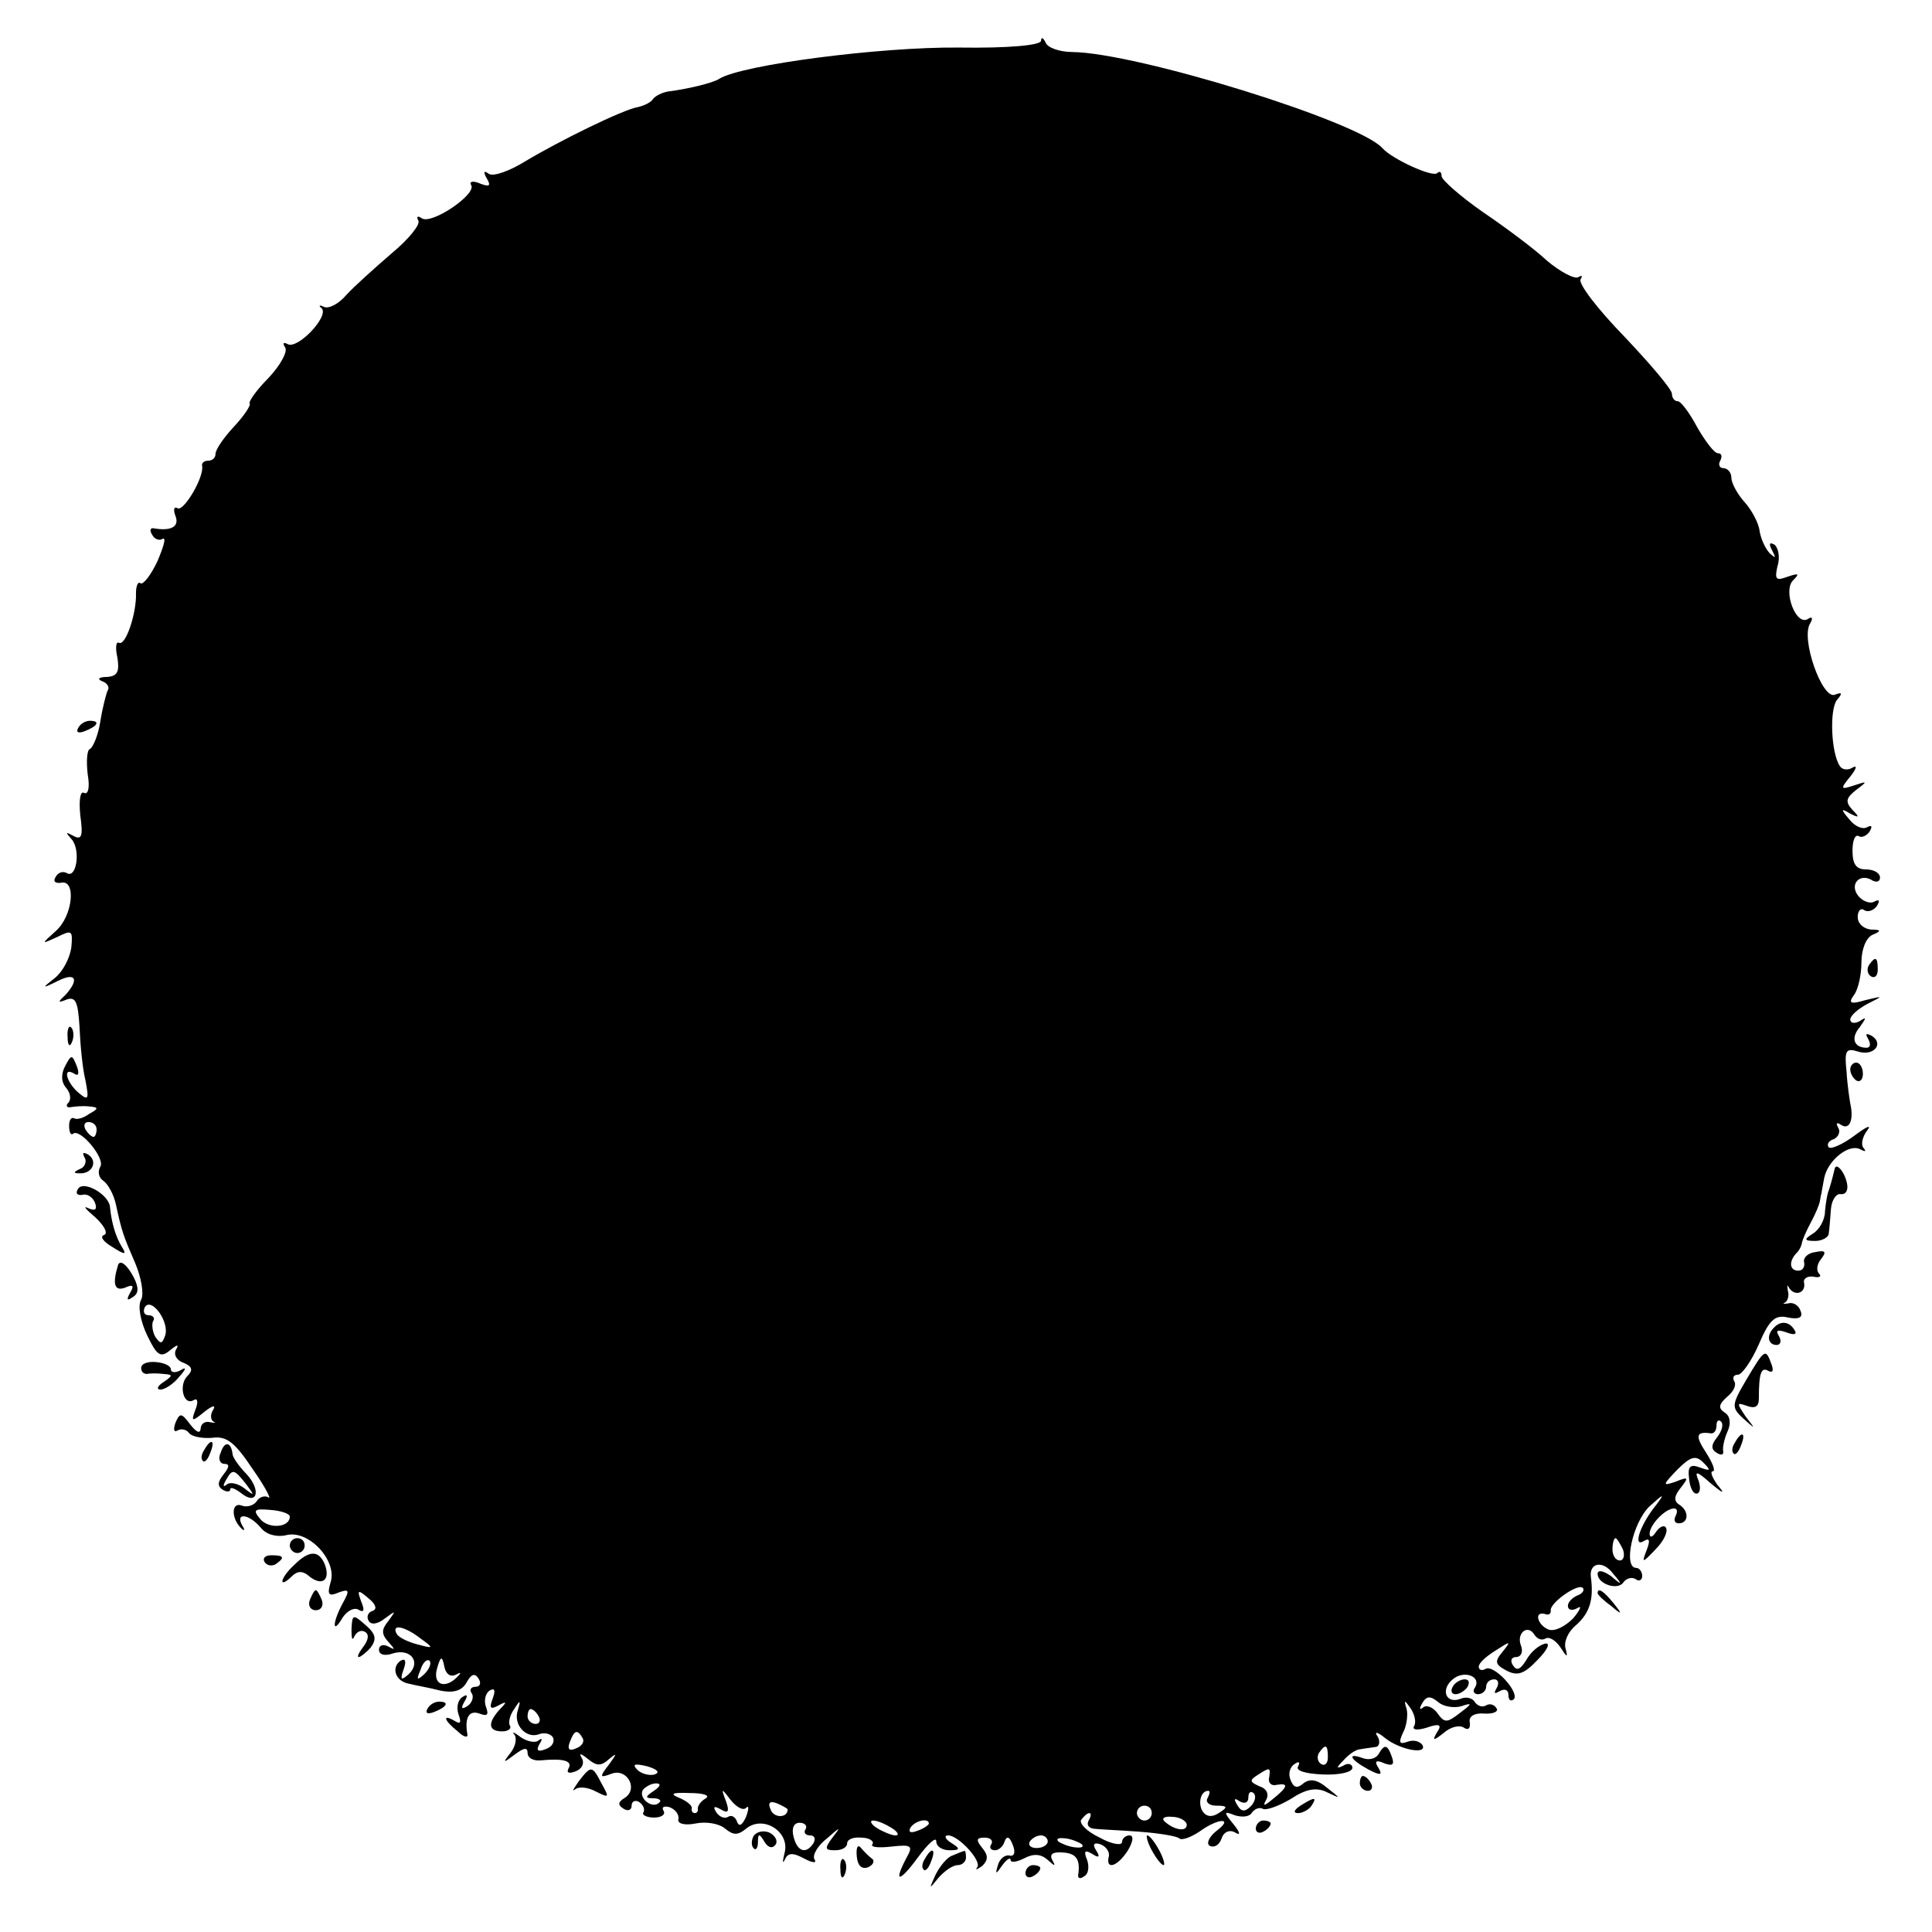 <?xml version="1.0" standalone="no"?>
<!DOCTYPE svg PUBLIC "-//W3C//DTD SVG 20010904//EN"
 "http://www.w3.org/TR/2001/REC-SVG-20010904/DTD/svg10.dtd">
<svg version="1.0" xmlns="http://www.w3.org/2000/svg"
 width="260pt" height="260pt" viewBox="0 0 260 260"
 preserveAspectRatio="xMidYMid meet">
<g transform="translate(0,260) scale(0.1,-0.1)"
fill="#000000" stroke="none">
<path d="M1401 2545 c-1 -6 -44 -10 -111 -9 -105 1 -291 -23 -322 -42 -9 -6
-44 -14 -68 -17 -8 -1 -18 -6 -21 -10 -3 -5 -12 -9 -20 -11 -20 -3 -107 -46
-152 -73 -21 -13 -43 -21 -49 -17 -7 5 -8 3 -3 -6 6 -10 4 -12 -9 -7 -9 4 -15
3 -12 -2 8 -12 -52 -53 -66 -45 -6 4 -8 3 -5 -3 3 -5 -13 -25 -36 -44 -22 -19
-50 -44 -61 -56 -10 -12 -24 -19 -30 -16 -6 3 -8 2 -3 -2 10 -11 -33 -56 -46
-48 -6 3 -7 1 -3 -5 3 -6 -7 -24 -23 -41 -16 -16 -27 -32 -25 -34 2 -2 -7 -16
-21 -31 -14 -15 -25 -31 -25 -37 0 -5 -4 -9 -10 -9 -5 0 -9 -3 -8 -7 3 -15
-25 -62 -33 -57 -5 3 -6 -2 -3 -10 6 -15 -6 -21 -29 -17 -5 1 -6 -3 -2 -9 3
-6 10 -8 14 -5 5 2 1 -11 -7 -30 -9 -19 -19 -32 -23 -30 -3 3 -6 -3 -6 -13 1
-27 -14 -72 -23 -67 -4 2 -5 -7 -2 -20 3 -19 0 -25 -14 -26 -11 0 -14 -3 -6
-6 6 -2 10 -8 7 -12 -2 -4 -7 -23 -10 -42 -3 -19 -10 -35 -14 -37 -4 -1 -5
-17 -3 -34 3 -17 1 -28 -5 -25 -5 3 -7 -10 -5 -30 4 -28 2 -34 -9 -28 -11 6
-11 5 -3 -4 13 -14 7 -54 -6 -46 -5 3 -12 1 -15 -5 -4 -6 -1 -9 7 -8 21 5 16
-45 -7 -65 -20 -18 -20 -18 2 -8 20 10 21 9 19 -14 -2 -14 -11 -32 -22 -41
-18 -14 -18 -15 4 -4 24 12 29 2 10 -19 -11 -10 -10 -11 2 -6 12 4 15 -4 17
-37 1 -24 4 -56 8 -72 5 -26 4 -28 -10 -16 -16 14 -21 35 -5 25 6 -4 7 1 3 11
-6 15 -7 15 -15 0 -6 -11 -6 -22 1 -30 6 -7 7 -16 3 -20 -4 -4 -2 -7 3 -6 6 1
17 2 25 1 13 -1 13 -3 0 -10 -8 -6 -17 -8 -20 -6 -4 2 -7 -2 -7 -10 0 -8 2
-13 5 -11 9 9 44 -33 37 -44 -4 -7 -2 -15 4 -19 6 -4 14 -18 17 -32 8 -37 10
-42 26 -79 8 -19 12 -41 8 -49 -5 -8 -1 -29 8 -48 13 -27 18 -31 31 -20 10 8
12 8 8 1 -4 -7 1 -15 10 -18 12 -5 13 -10 5 -18 -12 -12 -5 -41 9 -32 5 3 6
-3 2 -13 -6 -16 -5 -17 12 -3 10 8 16 10 12 3 -4 -6 -4 -13 0 -16 5 -2 2 -2
-4 -1 -7 2 -13 -2 -13 -9 -1 -7 -6 -4 -14 6 -12 16 -14 16 -20 2 -3 -9 -2 -13
3 -10 5 3 12 1 15 -3 3 -5 17 -8 31 -7 20 3 31 -6 55 -42 17 -24 26 -42 21
-38 -5 3 -13 0 -16 -6 -4 -5 -13 -8 -20 -5 -14 5 -14 -18 0 -31 4 -4 5 -2 1 4
-10 18 9 16 25 -3 7 -9 21 -13 34 -10 30 8 69 -34 60 -63 -5 -17 -3 -20 11
-14 14 5 15 3 5 -15 -14 -26 -14 -43 0 -19 6 9 15 14 21 11 8 -5 9 -1 4 11 -6
16 -4 16 10 4 10 -8 12 -15 5 -17 -6 -2 -8 -8 -5 -13 3 -6 12 -5 22 3 15 11
15 11 5 -3 -10 -12 -10 -18 0 -29 9 -10 9 -11 0 -6 -7 4 -13 2 -13 -4 0 -7 8
-9 19 -5 24 7 38 -12 21 -28 -10 -9 -12 -8 -7 6 4 11 3 16 -4 12 -13 -9 -7
-28 12 -31 7 -2 26 -5 41 -9 19 -4 30 0 36 11 6 11 11 13 16 5 4 -6 2 -11 -4
-11 -6 0 -9 -4 -5 -9 3 -5 0 -13 -6 -17 -8 -5 -9 -3 -4 6 5 8 4 11 -3 6 -6 -4
-8 -14 -5 -23 4 -11 3 -14 -5 -9 -17 10 -15 1 4 -14 8 -8 14 -9 13 -4 -4 22 2
33 16 28 11 -4 13 -2 9 9 -3 8 -1 18 5 22 7 4 8 0 4 -11 -5 -13 -3 -15 8 -9
11 6 12 5 1 -6 -16 -18 -15 -29 4 -29 8 0 13 4 10 8 -2 4 0 14 6 22 8 13 9 12
5 -1 -7 -20 11 -39 28 -33 7 3 16 1 19 -4 3 -6 -1 -13 -10 -16 -10 -4 -13 -2
-8 7 4 6 4 9 -1 5 -4 -4 -15 -2 -24 4 -9 7 -13 8 -9 4 4 -5 2 -16 -5 -25 -11
-14 -10 -14 6 -2 12 9 17 10 17 2 0 -7 8 -11 18 -10 31 3 43 -1 37 -11 -3 -6
1 -7 9 -4 9 3 13 11 9 18 -4 7 -2 7 8 -1 12 -10 18 -10 29 0 11 9 10 7 0 -7
-14 -18 -13 -19 3 -13 21 8 37 -21 17 -33 -8 -5 -9 -9 -1 -14 6 -4 11 -2 11 4
0 6 5 8 10 5 6 -4 8 -10 6 -14 -3 -3 4 -7 14 -7 10 0 16 4 13 9 -3 5 0 7 8 5
8 -3 13 -10 12 -16 -2 -6 8 -9 23 -6 14 3 32 0 40 -7 11 -9 17 -9 28 0 23 19
59 -4 52 -32 -3 -12 -3 -16 0 -10 4 10 11 10 26 2 11 -6 18 -7 14 -1 -3 5 4
18 17 28 18 16 19 16 8 2 -12 -16 -11 -18 3 -18 9 0 16 4 16 9 0 6 9 9 19 8
11 0 18 -5 15 -9 -3 -4 9 -5 26 -3 27 3 29 1 20 -15 -18 -34 -10 -34 15 0 14
19 25 29 25 22 0 -7 8 -12 18 -12 14 0 15 2 2 10 -8 5 -10 10 -4 10 14 0 46
-35 39 -43 -3 -4 0 -3 7 2 8 8 8 14 0 24 -9 11 -8 14 3 14 8 0 12 -4 9 -9 -3
-4 -1 -8 5 -8 5 0 11 5 13 12 3 8 7 6 11 -5 4 -10 2 -16 -5 -14 -6 1 -13 -5
-15 -13 -4 -13 -3 -13 6 0 6 8 11 11 11 7 0 -4 8 -3 18 2 13 7 23 6 32 -2 10
-9 11 -9 6 0 -4 8 1 11 14 10 19 -1 24 -10 21 -30 -1 -5 3 -6 8 -2 6 3 7 13 4
22 -5 12 -3 14 7 8 9 -6 11 -4 5 5 -5 8 -3 11 6 8 8 -3 13 -11 11 -17 -4 -18
12 -13 26 9 7 12 8 20 2 20 -5 0 -10 -4 -10 -9 0 -5 -14 -3 -30 6 -17 8 -28
19 -25 24 4 5 8 9 11 9 3 0 2 -5 -1 -10 -3 -6 0 -10 7 -11 7 -1 35 -2 61 -4
27 -2 51 -6 54 -9 3 -3 15 1 27 9 26 19 47 19 23 1 -10 -8 -14 -17 -9 -20 6
-3 13 1 16 10 3 9 11 12 18 8 8 -5 7 0 -2 11 -14 17 -13 18 2 12 10 -3 20 -2
23 4 4 5 10 7 14 5 4 -3 21 3 38 13 21 14 35 16 49 9 19 -9 19 -9 0 6 -13 11
-23 13 -32 6 -8 -7 -13 -6 -17 4 -4 9 -1 18 5 22 6 4 8 3 5 -3 -4 -6 10 -10
33 -11 22 -1 40 3 40 9 0 5 -6 7 -12 3 -10 -5 -10 -3 0 7 7 8 17 15 23 15 5 1
14 2 20 3 5 0 7 7 3 14 -5 7 -1 7 10 -2 20 -16 58 -23 50 -9 -4 5 -12 7 -20 4
-11 -4 -12 -1 -6 12 5 9 7 24 5 32 -4 13 -3 13 6 0 5 -8 7 -18 4 -23 -3 -5 4
-6 17 -2 17 6 21 4 14 -6 -7 -12 -5 -12 9 -1 9 8 21 11 27 7 6 -4 9 -1 8 7 -2
8 6 13 19 12 13 -1 20 3 17 7 -3 5 -9 7 -14 4 -5 -3 -11 -1 -15 4 -3 6 -12 8
-19 5 -20 -8 -28 12 -11 26 15 13 39 4 30 -11 -4 -5 -1 -9 4 -9 6 0 11 5 11
10 0 6 5 10 11 10 5 0 7 -5 3 -12 -4 -7 -3 -8 4 -4 7 4 12 2 12 -5 0 -7 3 -9
7 -6 9 9 -27 48 -38 41 -5 -3 -9 -1 -9 3 0 5 10 14 23 22 20 13 21 13 9 -2
-11 -13 -10 -17 5 -25 15 -8 24 -5 42 14 14 14 18 24 10 22 -8 -2 -19 -11 -25
-22 -8 -13 -13 -15 -18 -7 -4 6 -2 11 4 11 7 0 10 7 7 15 -7 17 9 30 18 15 4
-6 10 -8 15 -5 5 3 14 -3 20 -12 9 -14 10 -14 7 -2 -3 9 3 23 14 32 18 16 24
34 20 64 -3 20 16 24 30 5 13 -15 12 -16 -3 -3 -10 7 -18 9 -18 3 0 -14 28
-23 35 -11 4 5 11 7 16 4 5 -4 9 -1 9 4 0 6 -4 11 -8 11 -18 0 -5 61 18 83 19
17 21 18 9 2 -22 -27 -32 -58 -17 -49 8 5 9 1 4 -12 -7 -18 -6 -18 12 1 11 11
17 24 14 29 -2 4 -8 2 -13 -5 -5 -8 -9 -9 -9 -3 0 12 21 34 33 34 4 0 5 -4 2
-10 -3 -6 -1 -10 4 -10 14 0 14 17 1 25 -8 5 -7 12 2 23 11 14 10 15 -7 8 -18
-6 -18 -5 2 16 18 18 25 20 35 10 11 -11 10 -12 -4 -7 -13 5 -17 2 -15 -14 1
-12 5 -21 10 -21 5 0 6 8 3 17 -6 14 -3 14 16 -3 18 -15 20 -15 9 -2 -7 10
-10 18 -6 18 4 0 0 11 -9 25 -15 23 -14 29 7 26 4 0 7 4 7 11 0 6 3 8 6 5 4
-4 1 -13 -5 -21 -8 -10 -9 -16 -1 -21 6 -4 10 -3 9 2 -1 4 1 16 6 27 5 11 3
21 -4 25 -9 6 -8 11 3 21 9 7 13 16 10 21 -3 5 -1 9 5 9 5 0 18 18 28 41 14
33 22 40 39 36 15 -3 21 0 17 9 -2 7 -10 12 -16 10 -7 -1 -9 -1 -5 1 4 2 6 10
4 16 -1 7 -1 9 1 5 7 -13 23 -9 21 5 -2 6 4 10 12 9 8 -2 12 0 8 4 -4 4 -3 13
3 20 7 9 6 12 -8 9 -10 -1 -17 -8 -15 -14 1 -6 -2 -11 -8 -11 -12 0 -13 13 -2
24 4 4 7 11 7 14 1 4 6 16 12 27 6 11 11 23 12 28 1 4 1 8 2 10 0 1 2 11 4 22
5 24 34 47 49 38 6 -3 8 -3 4 2 -4 4 -2 15 5 24 6 8 -1 5 -17 -7 -16 -12 -32
-19 -35 -16 -3 4 0 9 7 11 6 3 9 10 6 15 -4 7 -2 8 4 4 11 -7 17 7 12 29 -1 6
-4 25 -5 43 -3 28 -1 32 15 27 21 -7 36 10 19 21 -8 4 -9 3 -5 -4 4 -7 3 -12
-2 -12 -17 0 -22 13 -9 28 9 13 9 14 0 8 -7 -4 -13 -3 -13 2 0 5 10 14 23 21
22 11 22 11 -3 5 -20 -6 -23 -4 -15 7 6 8 10 28 10 44 0 17 6 33 15 37 12 5
12 7 -2 7 -10 1 -18 8 -18 17 0 8 4 13 9 9 5 -3 13 0 17 6 4 7 3 9 -3 6 -6 -4
-16 0 -22 7 -13 16 2 32 19 21 6 -3 10 -1 10 4 0 6 -8 11 -19 11 -13 0 -18 7
-18 25 0 13 3 22 8 20 4 -3 11 0 15 6 4 7 3 9 -3 6 -6 -4 -17 1 -24 10 -12 14
-12 16 1 8 12 -6 13 -5 3 5 -10 11 -9 16 5 27 16 12 15 12 -3 6 -18 -6 -19 -5
-5 12 8 10 10 16 3 12 -6 -4 -14 -3 -17 2 -12 18 -14 76 -4 89 8 9 7 11 -3 7
-17 -6 -46 76 -33 96 4 7 3 10 -3 6 -16 -10 -34 38 -20 52 9 9 8 10 -7 5 -16
-6 -18 -4 -14 14 4 12 1 25 -4 29 -7 4 -8 1 -3 -8 5 -10 5 -11 -3 -4 -6 6 -12
19 -14 30 -1 11 -11 29 -20 39 -10 11 -18 26 -18 33 0 7 -5 13 -11 13 -5 0 -7
5 -4 10 3 6 2 10 -3 10 -5 0 -17 16 -28 35 -10 19 -22 35 -26 35 -5 0 -8 5 -8
10 0 6 -29 40 -64 77 -36 37 -62 71 -59 77 3 5 2 6 -3 3 -5 -3 -24 7 -42 22
-17 16 -56 45 -87 66 -30 21 -55 43 -55 48 0 6 -3 7 -6 4 -6 -6 -61 19 -74 34
-33 36 -330 128 -417 129 -17 0 -34 6 -36 13 -3 6 -6 8 -6 2z m-1271 -1465 c0
-5 -2 -10 -4 -10 -3 0 -8 5 -11 10 -3 6 -1 10 4 10 6 0 11 -4 11 -10z m92
-278 c-4 -11 -6 -11 -13 -1 -4 7 -5 17 -3 21 3 4 0 8 -6 8 -6 0 -8 5 -5 11 9
14 34 -21 27 -39z m168 -243 c0 -15 -29 -17 -40 -3 -10 12 -8 14 14 12 14 -1
26 -5 26 -9z m1794 -44 c3 -8 1 -15 -4 -15 -6 0 -10 7 -10 15 0 8 2 15 4 15 2
0 6 -7 10 -15z m-61 -62 c-7 -3 -13 -9 -13 -14 0 -6 6 -7 13 -3 6 4 4 -2 -6
-14 -11 -11 -25 -18 -33 -15 -15 6 -20 25 -5 21 5 -2 8 0 8 4 -3 10 37 38 43
31 3 -3 -1 -8 -7 -10z m-1557 -58 c18 -13 18 -14 -4 -8 -12 3 -25 9 -28 14 -8
14 10 11 32 -6z m5 -48 c-10 -9 -11 -8 -5 6 3 10 9 15 12 12 3 -3 0 -11 -7
-18z m42 -1 c7 4 8 3 4 -1 -17 -19 -35 -13 -29 9 5 18 7 18 10 3 2 -10 8 -14
15 -11z m1354 -42 c15 5 14 3 -2 -9 -18 -14 -21 -14 -31 0 -6 8 -15 11 -19 7
-5 -4 -5 -1 -1 6 6 10 11 10 22 1 7 -6 22 -8 31 -5z m-1242 -14 c3 -5 1 -10
-4 -10 -6 0 -11 5 -11 10 0 6 2 10 4 10 3 0 8 -4 11 -10z m59 -29 c3 -5 -1
-11 -9 -14 -9 -4 -12 -1 -8 9 6 16 10 17 17 5z m1003 -26 c0 -8 -4 -12 -9 -9
-5 3 -6 10 -3 15 9 13 12 11 12 -6z m-906 -23 c-7 -2 -18 1 -23 6 -8 8 -4 9
13 5 13 -4 18 -8 10 -11z m827 -4 c-2 -7 3 -12 10 -10 17 3 15 -3 -5 -19 -12
-10 -14 -10 -9 -1 4 7 1 15 -9 18 -13 6 -14 8 -3 15 17 11 18 11 16 -3z m-828
-18 c-12 -8 -12 -10 -1 -10 8 0 12 -3 8 -6 -9 -9 -28 6 -22 17 4 5 12 9 18 9
7 0 6 -4 -3 -10z m70 -10 c-7 -4 -11 -10 -11 -14 1 -3 -1 -6 -4 -6 -3 0 -5 3
-4 7 0 4 -8 10 -18 14 -12 5 -8 7 15 6 18 0 28 -3 22 -7z m54 -13 c4 4 4 -1 0
-12 -5 -11 -9 -14 -12 -7 -2 7 -8 10 -12 7 -5 -3 -12 0 -16 6 -5 8 -3 9 6 4
10 -6 12 -3 7 11 -7 18 -6 18 6 2 8 -10 17 -15 21 -11z m621 13 c-3 -5 2 -10
12 -10 15 0 16 -2 3 -10 -9 -6 -17 -5 -22 3 -6 11 -2 27 8 27 3 0 2 -4 -1 -10z
m58 -11 c-8 -8 -13 -7 -18 2 -5 8 -4 10 3 5 7 -4 12 -2 12 5 0 7 3 9 7 6 4 -4
2 -12 -4 -18z m-623 -4 c0 -12 -19 -12 -23 0 -4 9 -1 12 9 8 7 -3 14 -7 14 -8z
m490 -5 c0 -5 -4 -10 -10 -10 -5 0 -10 5 -10 10 0 6 5 10 10 10 6 0 10 -4 10
-10z m47 -15 c1 -11 -17 -8 -30 4 -4 4 0 7 10 6 10 0 19 -5 20 -10z m-513 -7
c-3 -4 0 -8 6 -8 6 0 8 -4 5 -10 -10 -16 -22 -12 -27 8 -3 11 0 19 8 19 7 0
11 -4 8 -9z m116 2 c8 -5 11 -10 5 -10 -5 0 -17 5 -25 10 -8 5 -10 10 -5 10 6
0 17 -5 25 -10z m50 6 c0 -2 -7 -7 -16 -10 -8 -3 -12 -2 -9 4 6 10 25 14 25 6z
m160 -24 c0 -5 -7 -9 -15 -9 -8 0 -12 4 -9 9 3 4 9 8 15 8 5 0 9 -4 9 -8z m46
-4 c3 -4 -1 -5 -10 -4 -8 1 -18 5 -22 8 -3 4 1 5 10 4 8 -1 18 -5 22 -8z"/>
<path d="M105 1620 c-3 -6 1 -7 9 -4 18 7 21 14 7 14 -6 0 -13 -4 -16 -10z"/>
<path d="M2515 1301 c-3 -5 -2 -12 3 -15 5 -3 9 1 9 9 0 17 -3 19 -12 6z"/>
<path d="M91 1204 c0 -11 3 -14 6 -6 3 7 2 16 -1 19 -3 4 -6 -2 -5 -13z"/>
<path d="M2490 1161 c0 -6 4 -12 8 -15 5 -3 9 1 9 9 0 8 -4 15 -9 15 -4 0 -8
-4 -8 -9z"/>
<path d="M114 1042 c3 -5 0 -13 -6 -15 -9 -4 -10 -6 -1 -6 17 -1 25 16 12 25
-7 4 -9 3 -5 -4z"/>
<path d="M2469 1027 c-3 -13 -7 -27 -9 -32 -1 -3 -3 -14 -4 -25 0 -12 -8 -25
-16 -30 -13 -8 -12 -10 3 -10 9 0 18 5 18 10 1 6 2 20 3 33 1 12 7 21 13 20 6
-1 10 4 9 12 -2 16 -15 32 -17 22z"/>
<path d="M105 1000 c-4 -6 -1 -9 6 -8 6 2 14 -3 17 -11 3 -9 0 -11 -9 -7 -8 4
-4 -1 9 -12 12 -11 18 -22 12 -24 -6 -2 -1 -9 11 -16 17 -11 20 -11 13 0 -8
13 -14 32 -16 54 -2 17 -36 36 -43 24z"/>
<path d="M159 898 c-8 -26 -5 -36 9 -31 11 5 13 3 7 -7 -5 -9 -4 -11 3 -6 9 5
9 13 2 27 -9 17 -18 24 -21 17z"/>
<path d="M2387 813 c-10 -10 -8 -23 4 -23 5 0 7 5 3 12 -5 8 -2 9 10 5 10 -4
15 -3 11 3 -7 12 -19 13 -28 3z"/>
<path d="M2350 743 c-20 -34 -20 -37 -4 -52 17 -15 17 -15 3 3 -12 18 -12 19
2 14 11 -4 16 -1 16 10 0 34 3 43 13 37 6 -3 7 1 4 9 -8 22 -9 21 -34 -21z"/>
<path d="M190 759 c0 -5 3 -8 8 -8 4 1 14 1 22 0 13 -1 13 -2 0 -11 -8 -5 -10
-10 -4 -10 6 0 18 8 25 17 10 11 10 14 2 9 -7 -4 -13 -3 -13 1 0 5 -9 9 -20
10 -11 1 -20 -2 -20 -8z"/>
<path d="M2335 659 c-4 -6 -5 -12 -2 -15 2 -3 7 2 10 11 7 17 1 20 -8 4z"/>
<path d="M275 649 c-4 -6 -5 -12 -2 -15 2 -3 7 2 10 11 7 17 1 20 -8 4z"/>
<path d="M297 645 c-4 -8 -1 -15 5 -15 7 0 7 -4 -1 -14 -8 -10 -9 -16 -1 -21
5 -3 10 -3 10 1 0 3 6 1 14 -5 22 -18 28 3 8 25 -10 10 -19 23 -19 27 -2 17
-11 18 -16 2z m34 -42 c12 -16 12 -17 -2 -6 -9 7 -20 9 -24 5 -5 -4 -5 -1 -1
6 9 16 11 15 27 -5z"/>
<path d="M390 520 c0 -5 5 -10 10 -10 6 0 10 5 10 10 0 6 -4 10 -10 10 -5 0
-10 -4 -10 -10z"/>
<path d="M356 498 c3 -5 10 -6 15 -3 13 9 11 12 -6 12 -8 0 -12 -4 -9 -9z"/>
<path d="M396 494 c-9 -8 -16 -18 -16 -22 0 -3 5 -1 12 6 8 8 15 9 25 0 17
-13 28 -4 20 17 -8 19 -21 19 -41 -1z"/>
<path d="M417 447 c-3 -8 1 -14 8 -14 7 0 11 6 8 14 -3 7 -6 13 -8 13 -2 0 -5
-6 -8 -13z"/>
<path d="M2150 456 c0 -2 8 -10 18 -17 15 -13 16 -12 3 4 -13 16 -21 21 -21
13z"/>
<path d="M473 407 c0 -12 1 -16 4 -9 3 6 9 9 14 6 6 -3 5 -11 -2 -20 -6 -8 -9
-14 -6 -14 2 0 10 6 16 13 8 11 7 18 -7 30 -17 15 -18 15 -19 -6z"/>
<path d="M1955 330 c-3 -5 -2 -10 4 -10 5 0 13 5 16 10 3 6 2 10 -4 10 -5 0
-13 -4 -16 -10z"/>
<path d="M575 300 c-3 -6 1 -7 9 -4 18 7 21 14 7 14 -6 0 -13 -4 -16 -10z"/>
<path d="M1855 239 c-4 -6 -13 -8 -21 -5 -22 8 -17 -2 7 -15 17 -9 20 -8 14 2
-6 9 -3 11 8 6 11 -4 14 -2 10 9 -6 17 -10 17 -18 3z"/>
<path d="M779 203 c-7 -10 -10 -15 -5 -11 5 4 17 3 28 -3 18 -9 18 -8 8 10
-13 25 -14 26 -31 4z"/>
<path d="M1830 200 c0 -5 5 -10 11 -10 5 0 7 5 4 10 -3 6 -8 10 -11 10 -2 0
-4 -4 -4 -10z"/>
<path d="M1750 170 c-9 -6 -10 -10 -3 -10 6 0 15 5 18 10 8 12 4 12 -15 0z"/>
<path d="M1690 139 c0 -5 5 -7 10 -4 6 3 10 8 10 11 0 2 -4 4 -10 4 -5 0 -10
-5 -10 -11z"/>
<path d="M1014 129 c-3 -6 -3 -13 0 -16 3 -4 6 0 6 8 0 12 2 12 9 0 5 -8 11
-9 15 -3 3 5 -1 12 -9 16 -8 3 -17 1 -21 -5z"/>
<path d="M1550 110 c6 -11 13 -20 16 -20 2 0 0 9 -6 20 -6 11 -13 20 -16 20
-2 0 0 -9 6 -20z"/>
<path d="M1153 102 c1 -12 6 -18 15 -15 7 3 10 9 5 12 -4 3 -11 10 -15 15 -4
4 -6 -1 -5 -12z"/>
<path d="M1245 99 c-4 -6 -5 -12 -2 -15 2 -3 7 2 10 11 7 17 1 20 -8 4z"/>
<path d="M1282 103 c-7 -2 -17 -14 -23 -26 -9 -20 -9 -20 4 -4 8 9 19 17 26
17 6 0 11 5 11 10 0 6 -1 10 -2 9 -2 0 -9 -3 -16 -6z"/>
<path d="M1131 84 c0 -11 3 -14 6 -6 3 7 2 16 -1 19 -3 4 -6 -2 -5 -13z"/>
<path d="M1380 79 c0 -5 5 -7 10 -4 6 3 10 8 10 11 0 2 -4 4 -10 4 -5 0 -10
-5 -10 -11z"/>
</g>
</svg>

